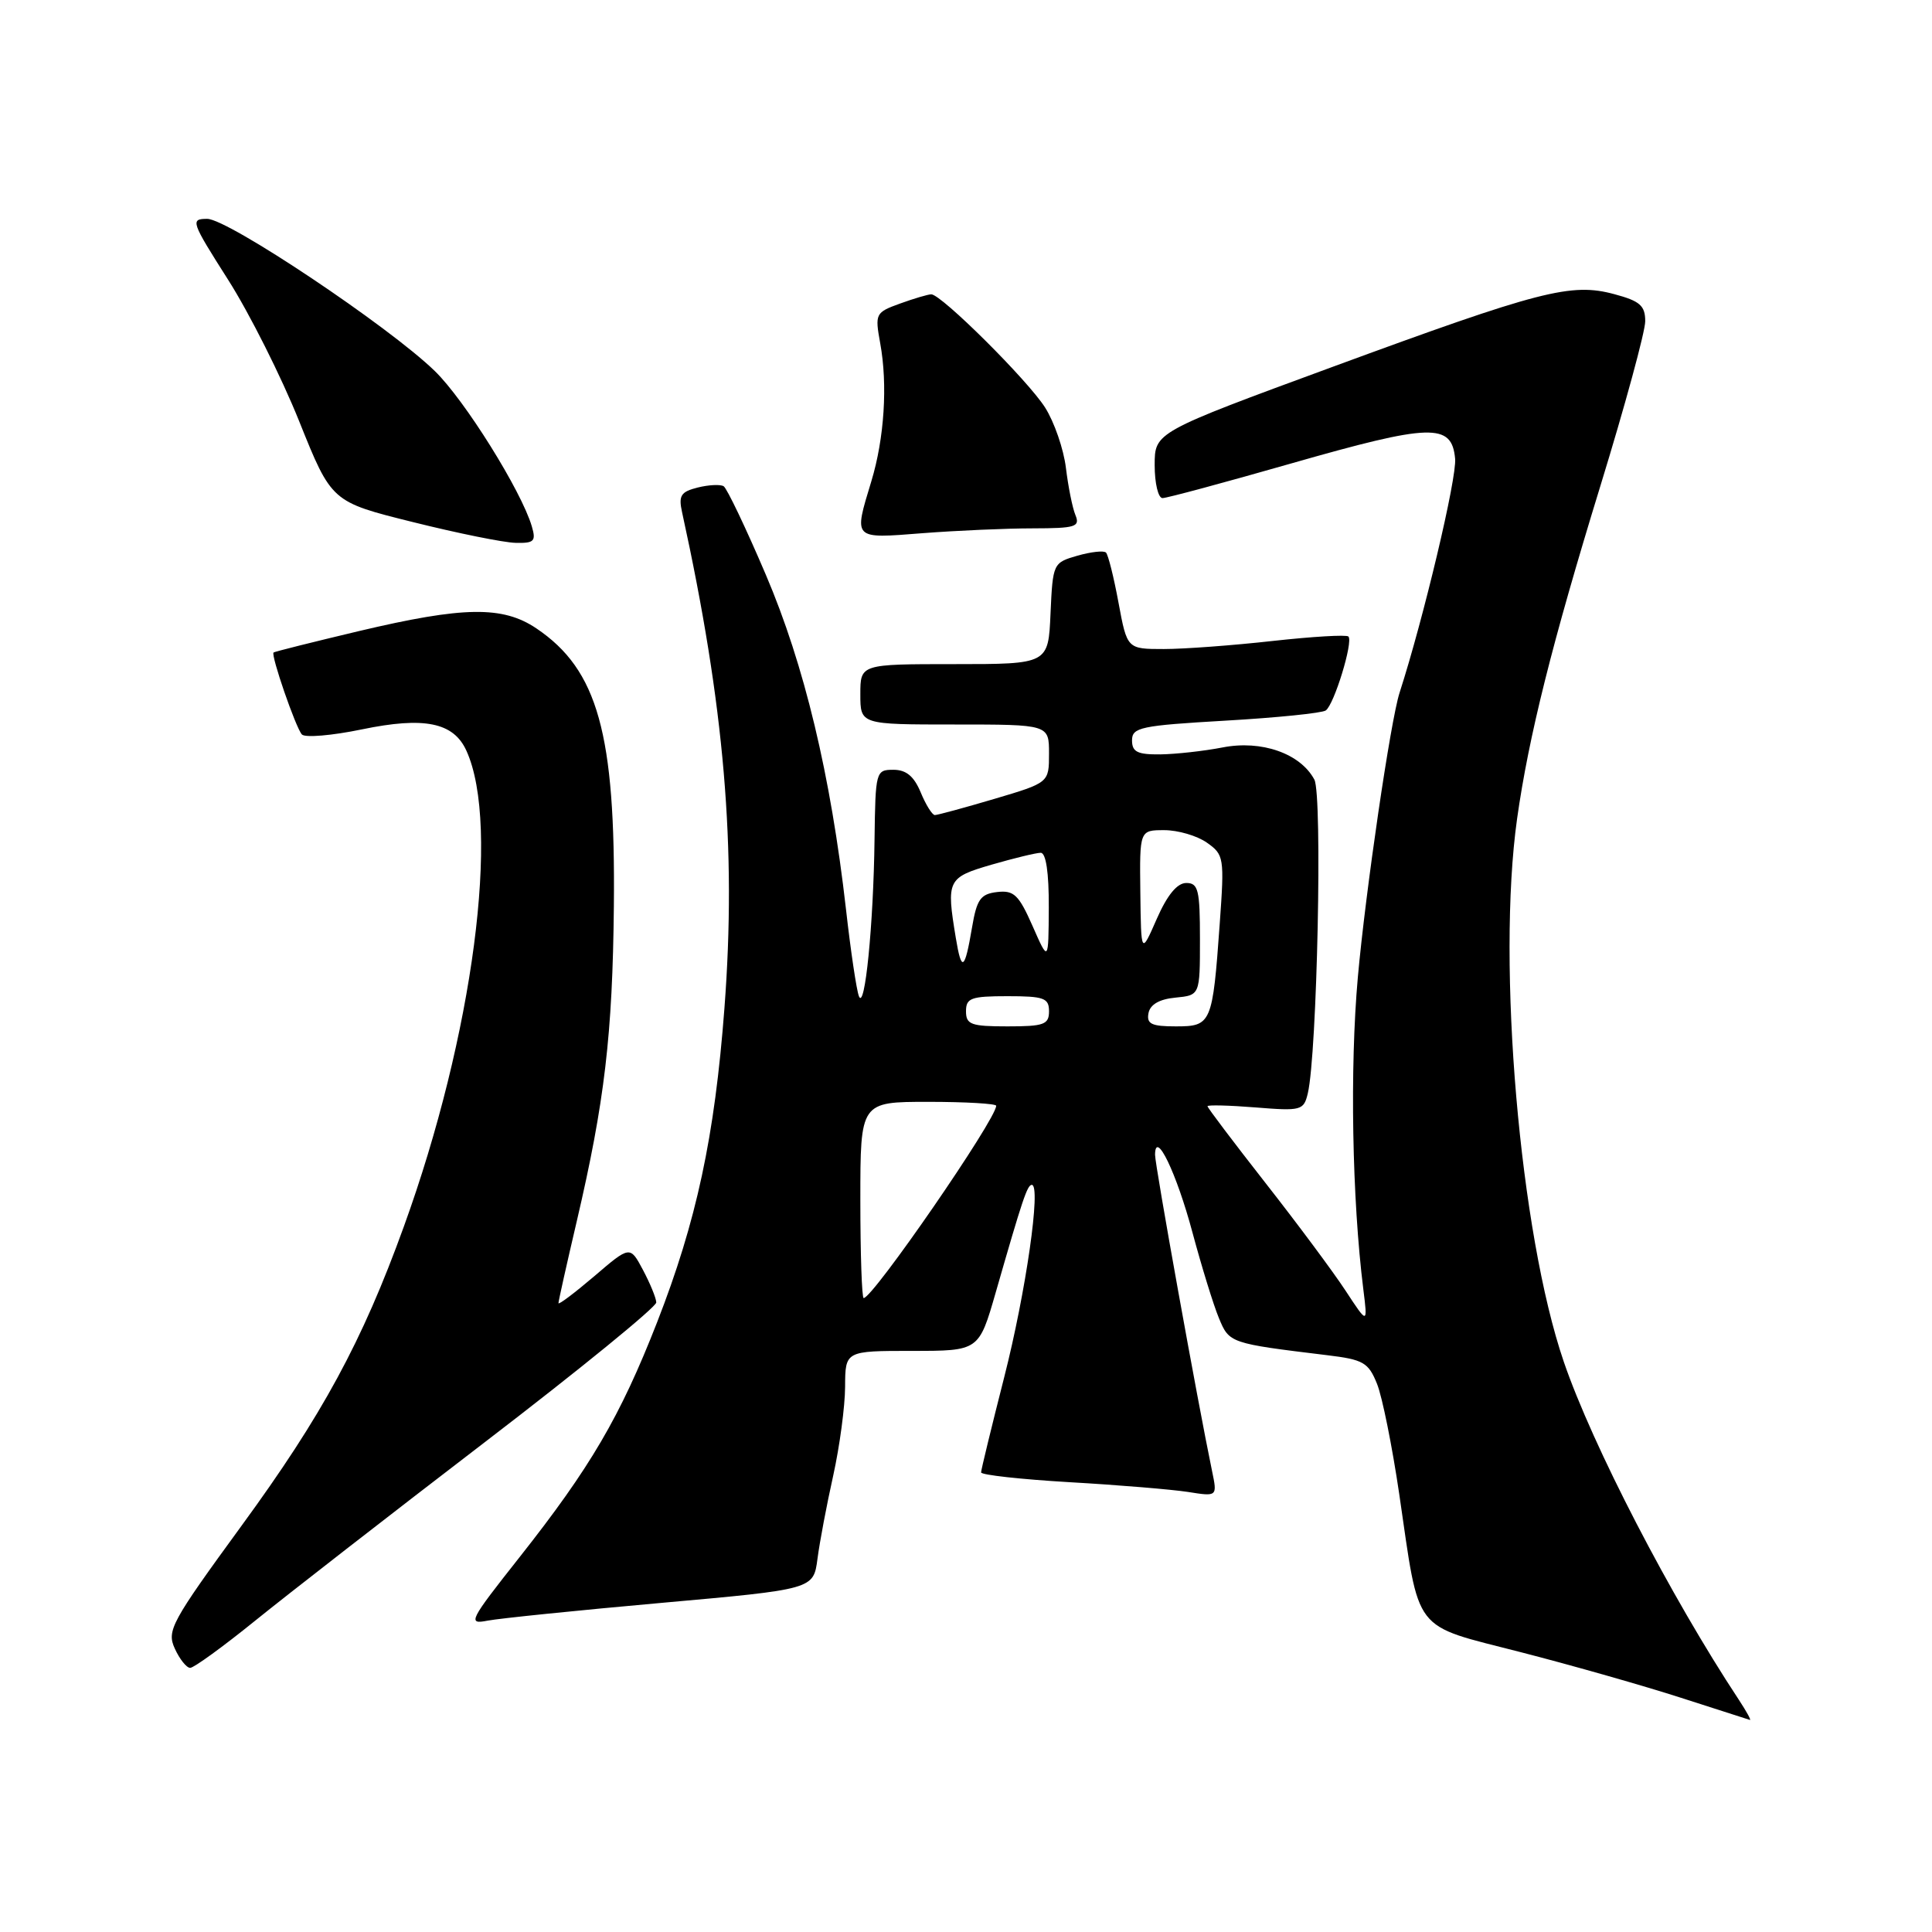 <?xml version="1.0" encoding="UTF-8" standalone="no"?>
<!DOCTYPE svg PUBLIC "-//W3C//DTD SVG 1.1//EN" "http://www.w3.org/Graphics/SVG/1.1/DTD/svg11.dtd" >
<svg xmlns="http://www.w3.org/2000/svg" xmlns:xlink="http://www.w3.org/1999/xlink" version="1.1" viewBox="0 0 256 256">
 <g >
 <path fill="currentColor"
d=" M 230.42 225.25 C 221.36 211.53 211.01 191.55 207.21 180.44 C 201.38 163.40 198.31 127.78 201.02 108.50 C 202.56 97.60 205.63 85.31 212.07 64.35 C 215.33 53.74 218.00 43.93 218.00 42.57 C 218.00 40.50 217.31 39.89 213.91 38.98 C 208.18 37.43 204.10 38.49 176.55 48.62 C 153.00 57.28 153.00 57.28 153.00 61.64 C 153.00 64.04 153.47 66.00 154.04 66.00 C 154.61 66.00 162.25 63.94 171.02 61.43 C 189.65 56.10 192.36 56.02 192.81 60.77 C 193.06 63.30 188.64 81.91 185.45 91.79 C 184.26 95.46 180.94 118.12 179.92 129.50 C 178.85 141.48 179.15 158.88 180.65 170.86 C 181.23 175.50 181.23 175.50 178.28 171.00 C 176.66 168.53 171.88 162.10 167.66 156.72 C 163.45 151.34 160.00 146.78 160.00 146.58 C 160.00 146.39 162.86 146.46 166.36 146.74 C 172.42 147.23 172.75 147.14 173.29 144.88 C 174.53 139.64 175.25 105.34 174.16 103.30 C 172.31 99.84 167.16 98.03 162.00 99.04 C 159.53 99.52 155.81 99.93 153.75 99.96 C 150.72 99.99 150.00 99.64 150.00 98.10 C 150.00 96.38 151.14 96.14 162.37 95.49 C 169.18 95.10 175.16 94.49 175.67 94.14 C 176.78 93.37 179.34 85.01 178.67 84.34 C 178.41 84.08 173.90 84.35 168.64 84.93 C 163.38 85.52 156.89 86.00 154.22 86.00 C 149.35 86.00 149.35 86.00 148.21 79.87 C 147.59 76.50 146.84 73.51 146.55 73.22 C 146.27 72.93 144.56 73.12 142.77 73.63 C 139.54 74.56 139.50 74.65 139.20 81.28 C 138.91 88.00 138.91 88.00 126.45 88.00 C 114.00 88.00 114.00 88.00 114.00 92.00 C 114.00 96.00 114.00 96.00 126.50 96.00 C 139.00 96.00 139.00 96.00 139.00 99.85 C 139.00 103.71 139.00 103.71 131.75 105.86 C 127.76 107.04 124.22 108.00 123.87 108.00 C 123.53 108.00 122.68 106.65 122.00 105.00 C 121.11 102.86 120.08 102.00 118.38 102.00 C 116.05 102.00 116.00 102.21 115.88 111.25 C 115.74 122.56 114.59 134.04 113.81 132.00 C 113.49 131.18 112.72 126.00 112.10 120.50 C 110.07 102.69 106.58 88.10 101.47 76.14 C 98.84 69.97 96.32 64.70 95.89 64.43 C 95.45 64.16 93.90 64.24 92.45 64.60 C 90.21 65.16 89.89 65.67 90.38 67.88 C 95.99 93.48 97.61 112.34 95.99 133.60 C 94.70 150.63 92.29 161.84 87.06 175.23 C 82.18 187.71 78.23 194.45 68.84 206.34 C 62.14 214.82 61.92 215.27 64.63 214.74 C 66.21 214.44 76.56 213.38 87.64 212.39 C 107.79 210.59 107.79 210.59 108.32 206.55 C 108.61 204.32 109.55 199.35 110.41 195.50 C 111.26 191.65 111.97 186.36 111.98 183.75 C 112.00 179.00 112.00 179.00 120.85 179.00 C 129.71 179.00 129.71 179.00 131.94 171.25 C 135.49 158.89 136.12 157.00 136.72 157.00 C 137.98 157.00 135.94 171.20 133.06 182.50 C 131.38 189.10 130.00 194.77 130.00 195.10 C 130.00 195.44 135.29 196.02 141.75 196.40 C 148.21 196.77 155.26 197.36 157.41 197.69 C 161.31 198.31 161.31 198.31 160.60 194.90 C 158.69 185.72 153.03 154.32 153.05 153.00 C 153.09 149.59 155.90 155.43 158.01 163.32 C 159.22 167.82 160.79 172.92 161.51 174.65 C 162.89 177.98 162.94 178.00 175.85 179.57 C 180.65 180.15 181.32 180.53 182.46 183.36 C 183.16 185.09 184.48 191.68 185.41 198.00 C 188.15 216.69 186.99 215.18 201.50 218.92 C 208.35 220.68 217.89 223.40 222.72 224.96 C 227.55 226.52 231.66 227.84 231.87 227.90 C 232.07 227.95 231.41 226.76 230.42 225.25 Z  M 33.81 214.75 C 38.06 211.31 51.76 200.66 64.26 191.08 C 76.77 181.50 86.98 173.17 86.96 172.58 C 86.94 171.99 86.14 170.05 85.20 168.28 C 83.48 165.05 83.48 165.05 78.74 169.11 C 76.13 171.33 74.00 172.94 74.00 172.67 C 74.00 172.40 75.09 167.52 76.42 161.84 C 80.12 146.01 81.17 137.06 81.34 120.08 C 81.57 97.23 79.21 88.75 71.08 83.27 C 66.61 80.26 61.43 80.34 47.57 83.62 C 41.48 85.07 36.39 86.34 36.25 86.46 C 35.86 86.78 39.18 96.41 40.00 97.32 C 40.41 97.77 43.98 97.47 47.94 96.65 C 56.22 94.93 60.10 95.72 61.80 99.47 C 66.34 109.43 62.70 137.17 53.51 162.53 C 48.00 177.77 42.69 187.55 31.99 202.19 C 22.69 214.94 22.07 216.07 23.16 218.44 C 23.80 219.85 24.72 221.00 25.20 221.00 C 25.69 221.00 29.56 218.19 33.81 214.75 Z  M 70.47 69.75 C 69.09 65.05 61.56 52.99 57.61 49.16 C 51.53 43.25 30.21 29.00 27.46 29.00 C 25.19 29.00 25.32 29.36 30.22 37.06 C 33.04 41.49 37.28 49.93 39.64 55.81 C 43.93 66.50 43.93 66.50 54.72 69.18 C 60.65 70.66 66.77 71.90 68.32 71.93 C 70.78 71.99 71.05 71.72 70.47 69.75 Z  M 136.86 70.01 C 142.52 70.00 143.14 69.81 142.50 68.25 C 142.10 67.29 141.54 64.47 141.24 62.00 C 140.94 59.52 139.70 55.92 138.48 54.00 C 136.19 50.39 124.73 39.00 123.40 39.00 C 122.98 39.00 121.12 39.55 119.27 40.22 C 116.00 41.40 115.92 41.56 116.63 45.47 C 117.64 50.98 117.18 58.08 115.46 63.76 C 113.10 71.55 112.93 71.38 122.25 70.65 C 126.79 70.30 133.36 70.01 136.86 70.01 Z  M 114.00 159.00 C 114.00 146.00 114.00 146.00 123.00 146.00 C 127.95 146.00 132.00 146.24 132.00 146.52 C 132.00 148.31 115.67 172.00 114.44 172.00 C 114.20 172.00 114.00 166.15 114.00 159.00 Z  M 128.00 134.00 C 128.00 132.24 128.67 132.00 133.50 132.00 C 138.33 132.00 139.00 132.24 139.00 134.00 C 139.00 135.76 138.33 136.00 133.50 136.00 C 128.67 136.00 128.00 135.76 128.00 134.00 Z  M 152.18 134.25 C 152.40 133.10 153.62 132.39 155.76 132.19 C 159.00 131.87 159.00 131.87 159.00 124.44 C 159.00 117.92 158.78 117.00 157.19 117.00 C 155.98 117.00 154.67 118.59 153.28 121.75 C 151.20 126.50 151.20 126.50 151.10 118.25 C 151.00 110.00 151.00 110.00 154.28 110.00 C 156.08 110.00 158.62 110.74 159.91 111.65 C 162.19 113.25 162.25 113.62 161.62 122.40 C 160.67 135.65 160.52 136.00 155.81 136.00 C 152.58 136.00 151.91 135.68 152.18 134.25 Z  M 126.65 124.28 C 125.38 116.60 125.53 116.28 131.40 114.57 C 134.38 113.71 137.30 113.00 137.90 113.00 C 138.60 113.00 138.99 115.64 138.97 120.25 C 138.93 127.50 138.93 127.50 136.82 122.70 C 134.99 118.56 134.35 117.94 132.12 118.20 C 129.93 118.46 129.43 119.15 128.80 122.89 C 127.83 128.60 127.41 128.88 126.65 124.28 Z "/>
</g>
</svg>